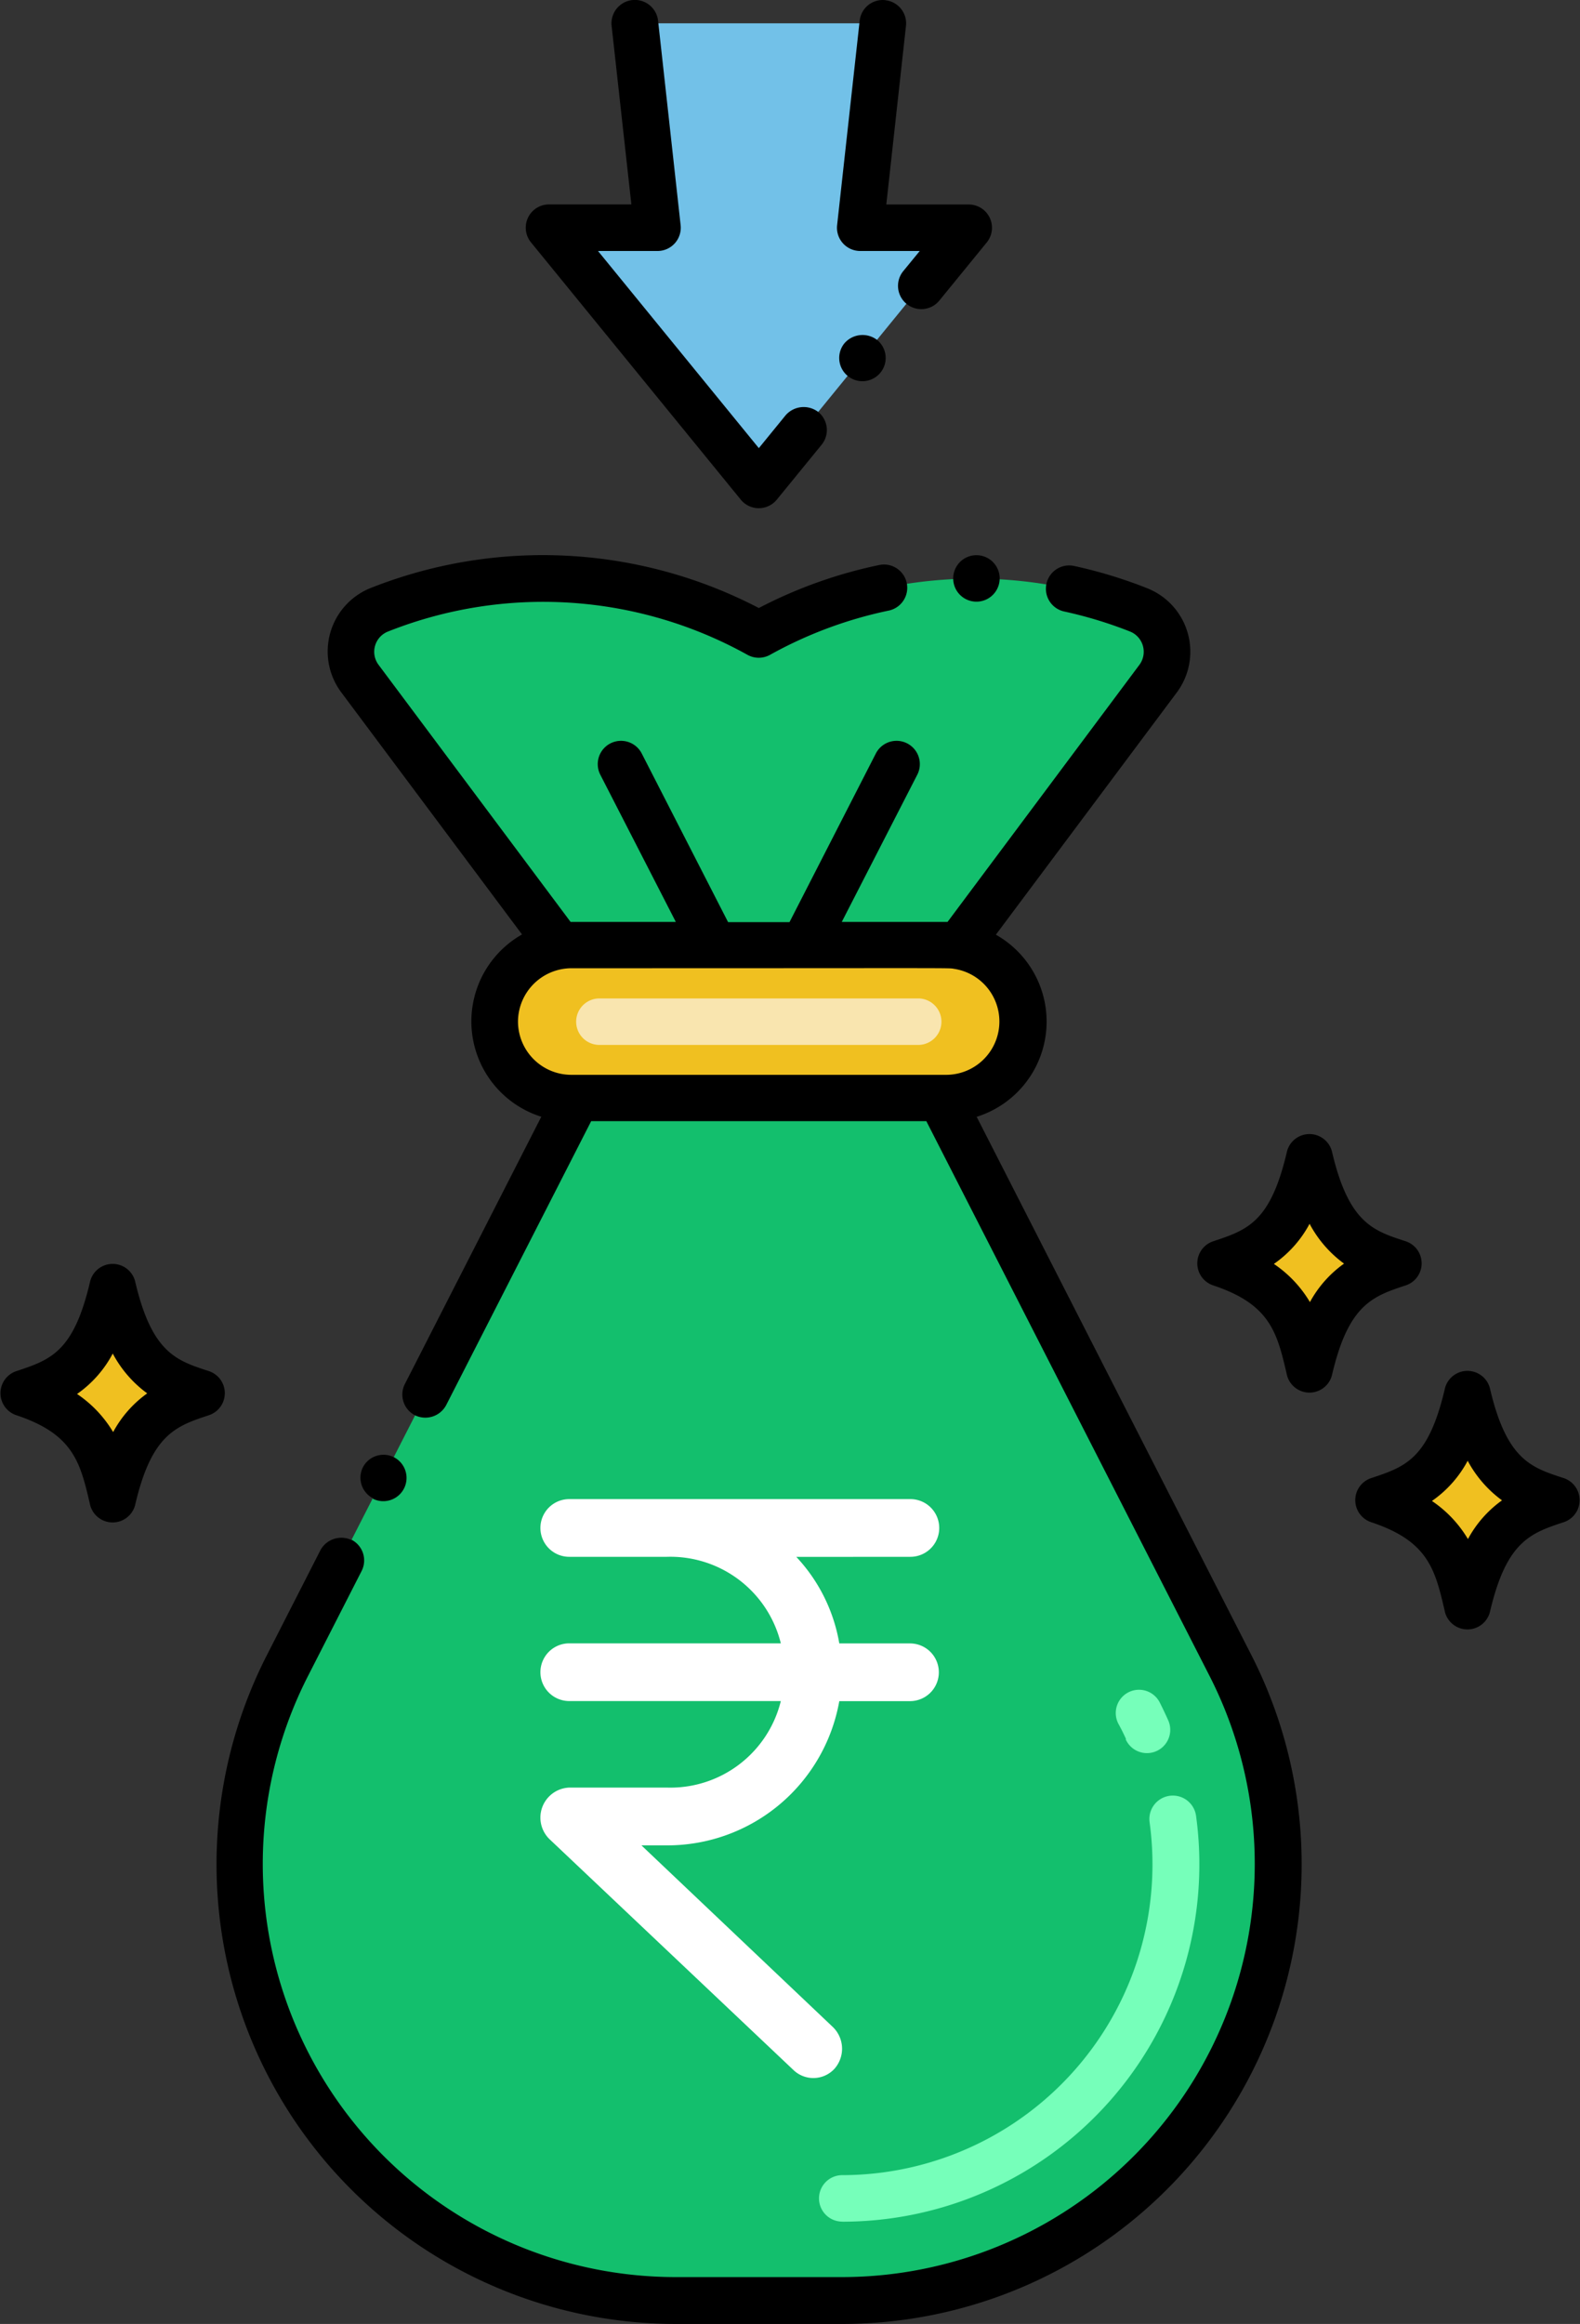 <svg xmlns="http://www.w3.org/2000/svg" width="20.403" height="30" viewBox="0 0 20.403 30">
  <rect x="0" y="0" width="20.403" height="30" fill="#333333" stroke="none"/>
  <g id="icon_payment_received" transform="translate(5107 974)">
    <path id="Path_1130" data-name="Path 1130" d="M91.251,66.636l-2.577,3.45a.944.944,0,0,0-.151-.012H83.678a.945.945,0,0,0-.151.012l-2.577-3.45a.582.582,0,0,1,.25-.889,5.737,5.737,0,0,1,4.9.321,5.73,5.73,0,0,1,4.9-.32.581.581,0,0,1,.25.888Z" transform="translate(-5183.301 -1031.875)" fill="#13bf6d"/>
    <path id="Path_1131" data-name="Path 1131" d="M76.583,136.671H74.427a5.633,5.633,0,0,1-5.014-8.19l3.745-7.333h4.7l3.744,7.333A5.635,5.635,0,0,1,76.583,136.671Z" transform="translate(-5172.707 -1080.971)" fill="#13bf6d"/>
    <path id="Path_1132" data-name="Path 1132" d="M176.5,128.789c-.443-.146-.9-.274-1.157-1.38-.236,1.018-.615,1.2-1.157,1.38a1.536,1.536,0,0,1,1.157,1.38C175.584,129.126,175.984,128.959,176.5,128.789Z" transform="translate(-5265.432 -1086.48)" fill="#f0c020"/>
    <path id="Path_1133" data-name="Path 1133" d="M193.468,154.216c-.443-.146-.9-.274-1.157-1.38-.236,1.018-.615,1.2-1.157,1.38a1.536,1.536,0,0,1,1.157,1.38C192.554,154.553,192.954,154.386,193.468,154.216Z" transform="translate(-5280.362 -1108.851)" fill="#f0c020"/>
    <path id="Path_1134" data-name="Path 1134" d="M47.914,142.732c-.443-.146-.9-.274-1.157-1.38-.236,1.019-.615,1.2-1.157,1.38a1.536,1.536,0,0,1,1.157,1.38C47,143.069,47.4,142.9,47.914,142.732Z" transform="translate(-5152.304 -1098.747)" fill="#f0c020"/>
    <path id="Path_1135" data-name="Path 1135" d="M102.257,104.712a.945.945,0,0,0-.151-.012H97.261a.945.945,0,0,0-.151.012.988.988,0,0,0,.151,1.965h4.844a.988.988,0,0,0,.151-1.965Z" transform="translate(-5196.884 -1066.5)" fill="#f0c020"/>
    <path id="Path_1136" data-name="Path 1136" d="M102.1,8.349l2.71,3.322,2.71-3.322h-1.4l.291-2.638h-3.2l.291,2.638Z" transform="translate(-5202.014 -979.41)" fill="#72c1e8"/>
    <path id="Path_1138" data-name="Path 1138" d="M131.416,191.526a.3.3,0,0,1,0-.6,4.011,4.011,0,0,0,3.969-4.556.3.3,0,1,1,.6-.082,4.613,4.613,0,0,1-4.564,5.239Zm3.665-6.229q-.045-.1-.1-.2a.3.3,0,0,1,.535-.273q.058.115.11.232a.3.3,0,1,1-.55.243Z" transform="translate(-5227.54 -1136.847)" fill="#76ffba"/>
    <path id="Path_1139" data-name="Path 1139" d="M109.44,111.026h-4.117a.3.3,0,1,1,0-.6h4.117a.3.3,0,0,1,0,.6Z" transform="translate(-5204.583 -1071.537)" fill="#f9e5af"/>
    <path id="Path_1140" data-name="Path 1140" d="M173.455,128.063c.213-.918.526-1.022.96-1.165a.3.3,0,0,0,0-.565c-.417-.137-.742-.226-.96-1.165a.3.3,0,0,0-.579,0c-.213.918-.51,1.016-.96,1.165a.3.3,0,0,0,0,.565c.747.247.832.612.96,1.165a.3.3,0,0,0,.579,0Zm-.284-.948a1.543,1.543,0,0,0-.465-.492,1.473,1.473,0,0,0,.461-.518,1.518,1.518,0,0,0,.445.514A1.471,1.471,0,0,0,173.172,127.115Z" transform="translate(-5263.256 -1084.307)"/>
    <path id="Path_1141" data-name="Path 1141" d="M189.846,153.49a.3.3,0,0,0,.579,0c.213-.918.526-1.022.96-1.165a.3.3,0,0,0,0-.565c-.417-.137-.742-.226-.96-1.165a.3.3,0,0,0-.579,0c-.213.918-.51,1.016-.96,1.165a.3.3,0,0,0,0,.565C189.634,152.572,189.718,152.937,189.846,153.49Zm.291-1.959a1.516,1.516,0,0,0,.445.514,1.471,1.471,0,0,0-.44.5,1.544,1.544,0,0,0-.465-.492,1.475,1.475,0,0,0,.461-.518Z" transform="translate(-5278.186 -1106.677)"/>
    <path id="Path_1142" data-name="Path 1142" d="M44.291,139.115c-.213.918-.51,1.016-.96,1.165a.3.3,0,0,0,0,.565c.747.247.832.612.96,1.165a.3.3,0,0,0,.579,0c.213-.918.526-1.022.96-1.165a.3.3,0,0,0,0-.565c-.417-.137-.742-.226-.96-1.165a.3.3,0,0,0-.579,0Zm.291.936a1.516,1.516,0,0,0,.445.514,1.471,1.471,0,0,0-.44.5,1.545,1.545,0,0,0-.466-.492A1.474,1.474,0,0,0,44.582,140.051Z" transform="translate(-5150.126 -1096.578)"/>
    <path id="Path_1143" data-name="Path 1143" d="M145.53,63.141a.3.3,0,0,0,.3.3h0a.3.3,0,1,0-.3-.3Z" transform="translate(-5240.221 -1029.674)"/>
    <path id="Path_1144" data-name="Path 1144" d="M68.036,75.552a.307.307,0,0,0-.4.131l-.695,1.362a5.933,5.933,0,0,0,5.279,8.627h2.159a5.935,5.935,0,0,0,5.282-8.627l-3.551-6.956a1.288,1.288,0,0,0,.248-2.351l2.335-3.125a.881.881,0,0,0-.38-1.347,6.033,6.033,0,0,0-.945-.288.3.3,0,0,0-.357.231.3.3,0,0,0,.23.357,5.5,5.5,0,0,1,.851.259.282.282,0,0,1,.119.43l-2.477,3.318H74.368l.975-1.9a.3.3,0,1,0-.535-.274l-1.115,2.177H72.9l-1.115-2.177a.3.3,0,1,0-.535.274l.975,1.9H70.866l-2.479-3.318a.281.281,0,0,1,.12-.43,5.43,5.43,0,0,1,4.643.3.3.3,0,0,0,.292,0,5.44,5.44,0,0,1,1.533-.571.3.3,0,0,0-.124-.588,6,6,0,0,0-1.554.555,6.036,6.036,0,0,0-5.011-.259.882.882,0,0,0-.38,1.349l2.333,3.124a1.29,1.29,0,0,0,.249,2.353l-1.763,3.453a.3.3,0,0,0,.13.4.305.305,0,0,0,.405-.131h0l1.872-3.665h4.328l3.661,7.169a5.334,5.334,0,0,1-4.747,7.753H72.219a5.333,5.333,0,0,1-4.747-7.753l.695-1.361a.3.3,0,0,0-.131-.405Zm2.151-6.693a.692.692,0,0,1,.686-.688h0c5.072,0,4.866-.006,4.947.008h0a.688.688,0,0,1-.106,1.368H70.875a.689.689,0,0,1-.688-.687Z" transform="translate(-5170.498 -1029.672)"/>
    <path id="Path_1145" data-name="Path 1145" d="M81.96,160.007a.3.3,0,1,0,.273-.535.3.3,0,0,0-.4.131.3.3,0,0,0,.131.4Z" transform="translate(-5184.147 -1114.661)"/>
    <path id="Path_1146" data-name="Path 1146" d="M133.347,39.286a.3.3,0,1,0,.423-.043A.309.309,0,0,0,133.347,39.286Z" transform="translate(-5229.443 -1008.854)"/>
    <path id="Path_1147" data-name="Path 1147" d="M99.675,6.336l2.709,3.321a.3.3,0,0,0,.465,0l.578-.708a.3.3,0,0,0-.042-.423.309.309,0,0,0-.423.043l-.345.423L100.54,6.447h.767a.3.3,0,0,0,.3-.334l-.291-2.638a.3.3,0,0,0-.6.066l.255,2.305H99.907a.3.3,0,0,0-.232.49Z" transform="translate(-5199.818 -977.207)"/>
    <path id="Path_1148" data-name="Path 1148" d="M133.67,3.211a.3.3,0,0,0-.332.267l-.291,2.637a.3.3,0,0,0,.3.334h.767l-.213.26a.3.3,0,0,0,.466.38l.612-.75a.3.3,0,0,0-.232-.49h-1.065l.254-2.305a.3.3,0,0,0-.266-.332Z" transform="translate(-5229.237 -977.209)"/>
    <path id="Path_1150" data-name="Path 1150" d="M166.473,143.925a.372.372,0,0,0,0-.745h-4.405a.372.372,0,1,0,0,.745h1.261a1.469,1.469,0,0,1,1.471,1.117h-2.732a.372.372,0,1,0,0,.745H164.8a1.469,1.469,0,0,1-1.471,1.117h-1.261a.388.388,0,0,0-.256.665l3.151,2.981a.371.371,0,0,0,.526-.012.39.39,0,0,0-.015-.541L163,147.65h.324a2.256,2.256,0,0,0,2.231-1.862h.913a.372.372,0,1,0,0-.745h-.913a2.162,2.162,0,0,0-.555-1.117Zm0,0" transform="translate(-5261.717 -1097.828)" fill="#fff"/>
  </g>
</svg>
